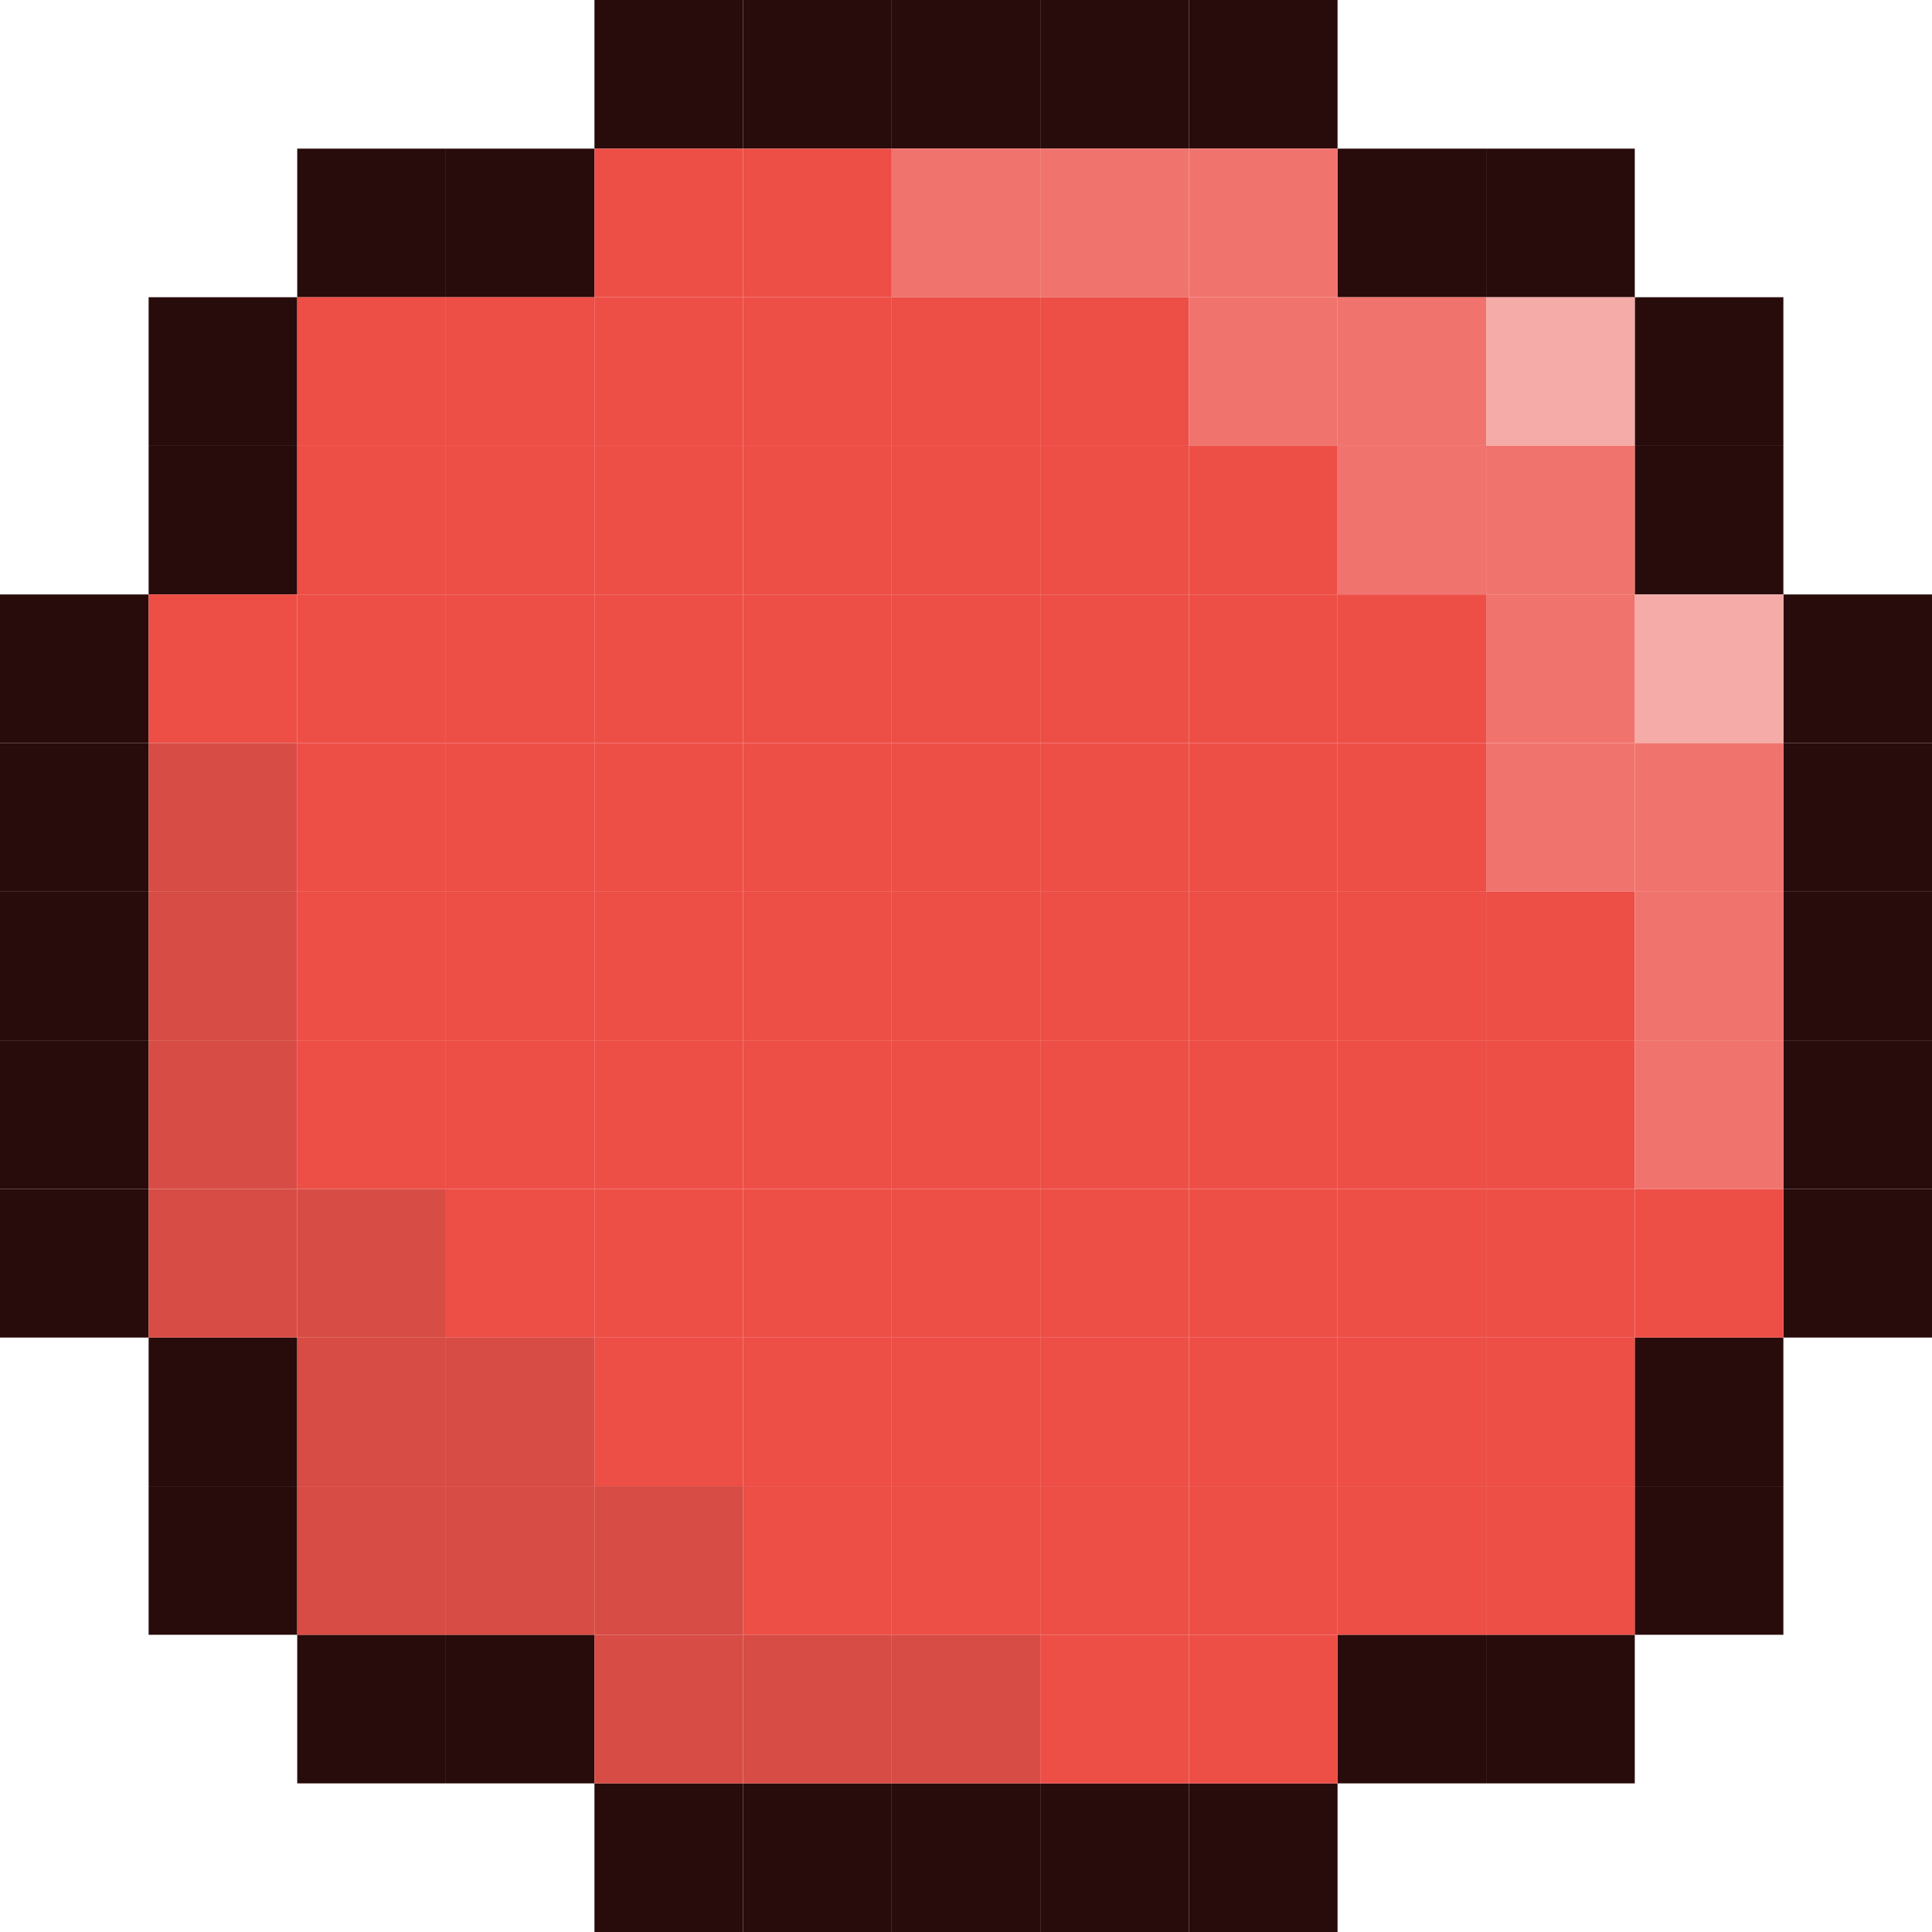 <?xml version="1.0" encoding="UTF-8" standalone="no"?>
<!-- Created with Inkscape (http://www.inkscape.org/) -->

<svg
   width="325"
   height="325"
   viewBox="0 0 85.99 85.99"
   version="1.1"
   id="svg986"
   inkscape:version="1.1.2 (b8e25be8, 2022-02-05)"
   sodipodi:docname="5.svg"
   xmlns:inkscape="http://www.inkscape.org/namespaces/inkscape"
   xmlns:sodipodi="http://sodipodi.sourceforge.net/DTD/sodipodi-0.dtd"
   xmlns="http://www.w3.org/2000/svg"
   xmlns:svg="http://www.w3.org/2000/svg">
  <sodipodi:namedview
     id="namedview988"
     pagecolor="#ffffff"
     bordercolor="#666666"
     borderopacity="1.0"
     inkscape:pageshadow="2"
     inkscape:pageopacity="0.0"
     inkscape:pagecheckerboard="0"
     inkscape:document-units="mm"
     showgrid="true"
     width="225px"
     borderlayer="true"
     inkscape:showpageshadow="false"
     units="px"
     inkscape:snap-bbox="true"
     inkscape:bbox-nodes="true"
     inkscape:snap-bbox-midpoints="false"
     showguides="true"
     inkscape:zoom="0.24364829"
     inkscape:cx="162.11893"
     inkscape:cy="178.53603"
     inkscape:window-width="1440"
     inkscape:window-height="771"
     inkscape:window-x="-1"
     inkscape:window-y="25"
     inkscape:window-maximized="0"
     inkscape:current-layer="layer1"
     height="200px">
    <inkscape:grid
       type="xygrid"
       id="grid990"
       dotted="true"
       spacingx="6.615"
       spacingy="6.615"
       snapvisiblegridlinesonly="true"
       empspacing="1" />
  </sodipodi:namedview>
  <defs
     id="defs983" />
  <g
     inkscape:label="Layer 1"
     inkscape:groupmode="layer"
     id="layer1">
    <rect
       style="fill:#280b0b;fill-opacity:1;stroke-width:3"
       id="rect4715"
       width="6.615"
       height="6.615"
       x="33.073"
       y="0" />
    <rect
       style="fill:#280b0b;fill-opacity:1;stroke-width:3"
       id="rect4715-2"
       width="6.615"
       height="6.615"
       x="39.688"
       y="0" />
    <rect
       style="fill:#280b0b;fill-opacity:1;stroke-width:3"
       id="rect4715-9"
       width="6.615"
       height="6.615"
       x="46.302"
       y="0" />
    <rect
       style="fill:#280b0b;fill-opacity:1;stroke-width:3"
       id="rect4715-5"
       width="6.615"
       height="6.615"
       x="19.844"
       y="6.615" />
    <rect
       style="fill:#280b0b;fill-opacity:1;stroke-width:3"
       id="rect4715-5-6"
       width="6.615"
       height="6.615"
       x="26.458"
       y="-7.7209474e-09" />
    <rect
       style="fill:#280b0b;fill-opacity:1;stroke-width:3"
       id="rect4715-5-3"
       width="6.615"
       height="6.615"
       x="52.917"
       y="-7.7209474e-09" />
    <rect
       style="fill:#280b0b;fill-opacity:1;stroke-width:3"
       id="rect4715-6"
       width="6.615"
       height="6.615"
       x="13.229"
       y="6.615" />
    <rect
       style="fill:#280b0b;fill-opacity:1;stroke-width:3"
       id="rect4715-53"
       width="6.615"
       height="6.615"
       x="6.615"
       y="13.229" />
    <rect
       style="fill:#280b0b;fill-opacity:1;stroke-width:3"
       id="rect4715-54"
       width="6.615"
       height="6.615"
       x="-6.1767579e-08"
       y="26.458" />
    <rect
       style="fill:#280b0b;fill-opacity:1;stroke-width:3"
       id="rect4715-21"
       width="6.615"
       height="6.615"
       x="-6.1767579e-08"
       y="33.073" />
    <rect
       style="fill:#280b0b;fill-opacity:1;stroke-width:3"
       id="rect4715-92"
       width="6.615"
       height="6.615"
       x="-6.1767579e-08"
       y="39.688" />
    <rect
       style="fill:#280b0b;fill-opacity:1;stroke-width:3"
       id="rect4715-4"
       width="6.615"
       height="6.615"
       x="-6.1767579e-08"
       y="46.302" />
    <rect
       style="fill:#280b0b;fill-opacity:1;stroke-width:3"
       id="rect4715-58"
       width="6.615"
       height="6.615"
       x="-6.1767579e-08"
       y="52.917" />
    <rect
       style="fill:#280b0b;fill-opacity:1;stroke-width:3"
       id="rect4715-62"
       width="6.615"
       height="6.615"
       x="6.615"
       y="59.531" />
    <rect
       style="fill:#280b0b;fill-opacity:1;stroke-width:3"
       id="rect4715-73"
       width="6.615"
       height="6.615"
       x="6.615"
       y="19.844" />
    <rect
       style="fill:#280b0b;fill-opacity:1;stroke-width:3"
       id="rect4715-0"
       width="6.615"
       height="6.615"
       x="6.615"
       y="66.146" />
    <rect
       style="fill:#280b0b;fill-opacity:1;stroke-width:3"
       id="rect4715-218"
       width="6.615"
       height="6.615"
       x="13.229"
       y="72.76" />
    <rect
       style="fill:#280b0b;fill-opacity:1;stroke-width:3"
       id="rect4715-71"
       width="6.615"
       height="6.615"
       x="19.844"
       y="72.76" />
    <rect
       style="fill:#280b0b;fill-opacity:1;stroke-width:3"
       id="rect4715-55"
       width="6.615"
       height="6.615"
       x="26.458"
       y="79.375" />
    <rect
       style="fill:#280b0b;fill-opacity:1;stroke-width:3"
       id="rect4715-8"
       width="6.615"
       height="6.615"
       x="33.073"
       y="79.375" />
    <rect
       style="fill:#280b0b;fill-opacity:1;stroke-width:3"
       id="rect4715-56"
       width="6.615"
       height="6.615"
       x="39.688"
       y="79.375" />
    <rect
       style="fill:#280b0b;fill-opacity:1;stroke-width:3"
       id="rect4715-79"
       width="6.615"
       height="6.615"
       x="46.302"
       y="79.375" />
    <rect
       style="fill:#280b0b;fill-opacity:1;stroke-width:3"
       id="rect4715-79-0"
       width="6.615"
       height="6.615"
       x="52.917"
       y="79.375" />
    <rect
       style="fill:#280b0b;fill-opacity:1;stroke-width:3"
       id="rect4715-79-45"
       width="6.615"
       height="6.615"
       x="59.531"
       y="6.615" />
    <rect
       style="fill:#280b0b;fill-opacity:1;stroke-width:3"
       id="rect4715-79-9"
       width="6.615"
       height="6.615"
       x="66.146"
       y="6.615" />
    <rect
       style="fill:#280b0b;fill-opacity:1;stroke-width:3"
       id="rect4715-79-7"
       width="6.615"
       height="6.615"
       x="72.76"
       y="13.229" />
    <rect
       style="fill:#280b0b;fill-opacity:1;stroke-width:3"
       id="rect4715-79-5"
       width="6.615"
       height="6.615"
       x="72.76"
       y="19.844" />
    <rect
       style="fill:#280b0b;fill-opacity:1;stroke-width:3"
       id="rect4715-79-3"
       width="6.615"
       height="6.615"
       x="79.375"
       y="26.458" />
    <rect
       style="fill:#280b0b;fill-opacity:1;stroke-width:3"
       id="rect4715-79-90"
       width="6.615"
       height="6.615"
       x="79.375"
       y="33.073" />
    <rect
       style="fill:#280b0b;fill-opacity:1;stroke-width:3"
       id="rect4715-79-55"
       width="6.615"
       height="6.615"
       x="79.375"
       y="39.688" />
    <rect
       style="fill:#280b0b;fill-opacity:1;stroke-width:3"
       id="rect4715-79-6"
       width="6.615"
       height="6.615"
       x="79.375"
       y="46.302" />
    <rect
       style="fill:#280b0b;fill-opacity:1;stroke-width:3"
       id="rect4715-79-32"
       width="6.615"
       height="6.615"
       x="79.375"
       y="52.917" />
    <rect
       style="fill:#280b0b;fill-opacity:1;stroke-width:3"
       id="rect4715-79-68"
       width="6.615"
       height="6.615"
       x="72.76"
       y="59.531" />
    <rect
       style="fill:#280b0b;fill-opacity:1;stroke-width:3"
       id="rect4715-79-91"
       width="6.615"
       height="6.615"
       x="72.76"
       y="66.146" />
    <rect
       style="fill:#280b0b;fill-opacity:1;stroke-width:3"
       id="rect4715-79-48"
       width="6.615"
       height="6.615"
       x="66.146"
       y="72.76" />
    <rect
       style="fill:#280b0b;fill-opacity:1;stroke-width:3"
       id="rect4715-79-8"
       width="6.615"
       height="6.615"
       x="59.531"
       y="72.76" />
    <rect
       style="fill:#ed4e46;fill-opacity:1;stroke-width:3"
       id="rect5944"
       width="6.615"
       height="6.615"
       x="33.073"
       y="19.844" />
    <rect
       style="fill:#ed4e46;fill-opacity:1;stroke-width:3"
       id="rect5944-1"
       width="6.615"
       height="6.615"
       x="52.917"
       y="19.844" />
    <rect
       style="fill:#ed4e46;fill-opacity:1;stroke-width:3"
       id="rect5944-8"
       width="6.615"
       height="6.615"
       x="46.302"
       y="19.844" />
    <rect
       style="fill:#ed4e46;fill-opacity:1;stroke-width:3"
       id="rect5944-9"
       width="6.615"
       height="6.615"
       x="46.302"
       y="26.458" />
    <rect
       style="fill:#ed4e46;fill-opacity:1;stroke-width:3"
       id="rect5944-3"
       width="6.615"
       height="6.615"
       x="39.688"
       y="19.844" />
    <rect
       style="fill:#ed4e46;fill-opacity:1;stroke-width:3"
       id="rect5944-7"
       width="6.615"
       height="6.615"
       x="39.688"
       y="26.458" />
    <rect
       style="fill:#ed4e46;fill-opacity:1;stroke-width:3"
       id="rect5944-4"
       width="6.615"
       height="6.615"
       x="33.073"
       y="26.458" />
    <rect
       style="fill:#ed4e46;fill-opacity:1;stroke-width:3"
       id="rect5944-5"
       width="6.615"
       height="6.615"
       x="33.073"
       y="33.073" />
    <rect
       style="fill:#ed4e46;fill-opacity:1;stroke-width:3"
       id="rect5944-3-6"
       width="6.615"
       height="6.615"
       x="39.688"
       y="33.073" />
    <rect
       style="fill:#ed4e46;fill-opacity:1;stroke-width:3"
       id="rect5944-7-7"
       width="6.615"
       height="6.615"
       x="39.688"
       y="39.688" />
    <rect
       style="fill:#ed4e46;fill-opacity:1;stroke-width:3"
       id="rect5944-4-8"
       width="6.615"
       height="6.615"
       x="33.073"
       y="39.688" />
    <rect
       style="fill:#ed4e46;fill-opacity:1;stroke-width:3"
       id="rect5944-0"
       width="6.615"
       height="6.615"
       x="46.302"
       y="33.073" />
    <rect
       style="fill:#ed4e46;fill-opacity:1;stroke-width:3"
       id="rect5944-3-65"
       width="6.615"
       height="6.615"
       x="52.917"
       y="33.073" />
    <rect
       style="fill:#ed4e46;fill-opacity:1;stroke-width:3"
       id="rect5944-7-73"
       width="6.615"
       height="6.615"
       x="52.917"
       y="39.688" />
    <rect
       style="fill:#ed4e46;fill-opacity:1;stroke-width:3"
       id="rect5944-4-4"
       width="6.615"
       height="6.615"
       x="46.302"
       y="39.688" />
    <rect
       style="fill:#ed4e46;fill-opacity:1;stroke-width:3"
       id="rect5944-30"
       width="6.615"
       height="6.615"
       x="59.531"
       y="33.073" />
    <rect
       style="fill:#ed4e46;fill-opacity:1;stroke-width:3"
       id="rect5944-7-8"
       width="6.615"
       height="6.615"
       x="66.146"
       y="39.688" />
    <rect
       style="fill:#ed4e46;fill-opacity:1;stroke-width:3"
       id="rect5944-4-7"
       width="6.615"
       height="6.615"
       x="59.531"
       y="39.688" />
    <rect
       style="fill:#ed4e46;fill-opacity:1;stroke-width:3"
       id="rect5944-59"
       width="6.615"
       height="6.615"
       x="59.531"
       y="46.302" />
    <rect
       style="fill:#ed4e46;fill-opacity:1;stroke-width:3"
       id="rect5944-3-5"
       width="6.615"
       height="6.615"
       x="66.146"
       y="46.302" />
    <rect
       style="fill:#ed4e46;fill-opacity:1;stroke-width:3"
       id="rect5944-7-3"
       width="6.615"
       height="6.615"
       x="66.146"
       y="52.917" />
    <rect
       style="fill:#ed4e46;fill-opacity:1;stroke-width:3"
       id="rect5944-4-2"
       width="6.615"
       height="6.615"
       x="59.531"
       y="52.917" />
    <rect
       style="fill:#ed4e46;fill-opacity:1;stroke-width:3"
       id="rect5944-73"
       width="6.615"
       height="6.615"
       x="46.302"
       y="46.302" />
    <rect
       style="fill:#ed4e46;fill-opacity:1;stroke-width:3"
       id="rect5944-3-9"
       width="6.615"
       height="6.615"
       x="52.917"
       y="46.302" />
    <rect
       style="fill:#ed4e46;fill-opacity:1;stroke-width:3"
       id="rect5944-7-77"
       width="6.615"
       height="6.615"
       x="52.917"
       y="52.917" />
    <rect
       style="fill:#ed4e46;fill-opacity:1;stroke-width:3"
       id="rect5944-4-9"
       width="6.615"
       height="6.615"
       x="46.302"
       y="52.917" />
    <rect
       style="fill:#ed4e46;fill-opacity:1;stroke-width:3"
       id="rect5944-53"
       width="6.615"
       height="6.615"
       x="33.073"
       y="46.302" />
    <rect
       style="fill:#ed4e46;fill-opacity:1;stroke-width:3"
       id="rect5944-3-3"
       width="6.615"
       height="6.615"
       x="39.688"
       y="46.302" />
    <rect
       style="fill:#ed4e46;fill-opacity:1;stroke-width:3"
       id="rect5944-7-38"
       width="6.615"
       height="6.615"
       x="39.688"
       y="52.917" />
    <rect
       style="fill:#ed4e46;fill-opacity:1;stroke-width:3"
       id="rect5944-4-5"
       width="6.615"
       height="6.615"
       x="33.073"
       y="52.917" />
    <rect
       style="fill:#ed4e46;fill-opacity:1;stroke-width:3"
       id="rect5944-89"
       width="6.615"
       height="6.615"
       x="19.844"
       y="46.302" />
    <rect
       style="fill:#ed4e46;fill-opacity:1;stroke-width:3"
       id="rect5944-3-60"
       width="6.615"
       height="6.615"
       x="26.458"
       y="46.302" />
    <rect
       style="fill:#ed4e46;fill-opacity:1;stroke-width:3"
       id="rect5944-7-4"
       width="6.615"
       height="6.615"
       x="26.458"
       y="52.917" />
    <rect
       style="fill:#ed4e46;fill-opacity:1;stroke-width:3"
       id="rect5944-4-23"
       width="6.615"
       height="6.615"
       x="19.844"
       y="52.917" />
    <rect
       style="fill:#ed4e46;fill-opacity:1;stroke-width:3"
       id="rect5944-37"
       width="6.615"
       height="6.615"
       x="19.844"
       y="33.073" />
    <rect
       style="fill:#ed4e46;fill-opacity:1;stroke-width:3"
       id="rect5944-3-0"
       width="6.615"
       height="6.615"
       x="26.458"
       y="33.073" />
    <rect
       style="fill:#ed4e46;fill-opacity:1;stroke-width:3"
       id="rect5944-7-0"
       width="6.615"
       height="6.615"
       x="26.458"
       y="39.688" />
    <rect
       style="fill:#ed4e46;fill-opacity:1;stroke-width:3"
       id="rect5944-4-1"
       width="6.615"
       height="6.615"
       x="19.844"
       y="39.688" />
    <rect
       style="fill:#ed4e46;fill-opacity:1;stroke-width:3"
       id="rect5944-03"
       width="6.615"
       height="6.615"
       x="19.844"
       y="19.844" />
    <rect
       style="fill:#ed4e46;fill-opacity:1;stroke-width:3"
       id="rect5944-3-00"
       width="6.615"
       height="6.615"
       x="26.458"
       y="19.844" />
    <rect
       style="fill:#ed4e46;fill-opacity:1;stroke-width:3"
       id="rect5944-7-383"
       width="6.615"
       height="6.615"
       x="26.458"
       y="26.458" />
    <rect
       style="fill:#ed4e46;fill-opacity:1;stroke-width:3"
       id="rect5944-4-6"
       width="6.615"
       height="6.615"
       x="19.844"
       y="26.458" />
    <rect
       style="fill:#ed4e46;fill-opacity:1;stroke-width:3"
       id="rect5944-04"
       width="6.615"
       height="6.615"
       x="26.458"
       y="6.615" />
    <rect
       style="fill:#ed4e46;fill-opacity:1;stroke-width:3"
       id="rect5944-7-2"
       width="6.615"
       height="6.615"
       x="33.073"
       y="13.229" />
    <rect
       style="fill:#ed4e46;fill-opacity:1;stroke-width:3"
       id="rect5944-7-2-1"
       width="6.615"
       height="6.615"
       x="33.073"
       y="6.615" />
    <rect
       style="fill:#ed4e46;fill-opacity:1;stroke-width:3"
       id="rect5944-4-49"
       width="6.615"
       height="6.615"
       x="26.458"
       y="13.229" />
    <rect
       style="fill:#f1736d;fill-opacity:1;stroke-width:3"
       id="rect5944-2"
       width="6.615"
       height="6.615"
       x="39.688"
       y="6.615" />
    <rect
       style="fill:#f1736d;fill-opacity:1;stroke-width:3"
       id="rect5944-3-91"
       width="6.615"
       height="6.615"
       x="46.302"
       y="6.615" />
    <rect
       style="fill:#ed4e46;fill-opacity:1;stroke-width:3"
       id="rect5944-7-09"
       width="6.615"
       height="6.615"
       x="46.302"
       y="13.229" />
    <rect
       style="fill:#ed4e46;fill-opacity:1;stroke-width:3"
       id="rect5944-4-3"
       width="6.615"
       height="6.615"
       x="39.688"
       y="13.229" />
    <rect
       style="fill:#ed4e46;fill-opacity:1;stroke-width:3"
       id="rect5944-00"
       width="6.615"
       height="6.615"
       x="6.615"
       y="26.458" />
    <rect
       style="fill:#ed4e46;fill-opacity:1;stroke-width:3"
       id="rect5944-3-30"
       width="6.615"
       height="6.615"
       x="13.229"
       y="26.458" />
    <rect
       style="fill:#ed4e46;fill-opacity:1;stroke-width:3"
       id="rect5944-7-1"
       width="6.615"
       height="6.615"
       x="13.229"
       y="33.073" />
    <rect
       style="fill:#d74c45;fill-opacity:1;stroke-width:3"
       id="rect5944-4-98"
       width="6.615"
       height="6.615"
       x="6.615"
       y="33.073" />
    <rect
       style="fill:#d74c45;fill-opacity:1;stroke-width:3"
       id="rect5944-6"
       width="6.615"
       height="6.615"
       x="6.615"
       y="39.688" />
    <rect
       style="fill:#ed4e46;fill-opacity:1;stroke-width:3"
       id="rect5944-3-90"
       width="6.615"
       height="6.615"
       x="13.229"
       y="39.688" />
    <rect
       style="fill:#ed4e46;fill-opacity:1;stroke-width:3"
       id="rect5944-7-16"
       width="6.615"
       height="6.615"
       x="13.229"
       y="46.302" />
    <rect
       style="fill:#d74c45;fill-opacity:1;stroke-width:3"
       id="rect5944-4-44"
       width="6.615"
       height="6.615"
       x="6.615"
       y="46.302" />
    <rect
       style="fill:#d74c45;fill-opacity:1;stroke-width:3"
       id="rect5944-86"
       width="6.615"
       height="6.615"
       x="13.229"
       y="59.531" />
    <rect
       style="fill:#d74c45;fill-opacity:1;stroke-width:3"
       id="rect5944-3-1"
       width="6.615"
       height="6.615"
       x="19.844"
       y="59.531" />
    <rect
       style="fill:#d74c45;fill-opacity:1;stroke-width:3"
       id="rect5944-7-40"
       width="6.615"
       height="6.615"
       x="19.844"
       y="66.146" />
    <rect
       style="fill:#d74c45;fill-opacity:1;stroke-width:3"
       id="rect5944-4-81"
       width="6.615"
       height="6.615"
       x="13.229"
       y="66.146" />
    <rect
       style="fill:#ed4e46;fill-opacity:1;stroke-width:3"
       id="rect5944-031"
       width="6.615"
       height="6.615"
       x="26.458"
       y="59.531" />
    <rect
       style="fill:#ed4e46;fill-opacity:1;stroke-width:3"
       id="rect5944-3-15"
       width="6.615"
       height="6.615"
       x="33.073"
       y="59.531" />
    <rect
       style="fill:#ed4e46;fill-opacity:1;stroke-width:3"
       id="rect5944-7-08"
       width="6.615"
       height="6.615"
       x="33.073"
       y="66.146" />
    <rect
       style="fill:#d74c45;fill-opacity:1;stroke-width:3"
       id="rect5944-4-493"
       width="6.615"
       height="6.615"
       x="26.458"
       y="66.146" />
    <rect
       style="fill:#ed4e46;fill-opacity:1;stroke-width:3"
       id="rect5944-05"
       width="6.615"
       height="6.615"
       x="39.688"
       y="59.531" />
    <rect
       style="fill:#ed4e46;fill-opacity:1;stroke-width:3"
       id="rect5944-3-2"
       width="6.615"
       height="6.615"
       x="46.302"
       y="59.531" />
    <rect
       style="fill:#ed4e46;fill-opacity:1;stroke-width:3"
       id="rect5944-7-387"
       width="6.615"
       height="6.615"
       x="46.302"
       y="66.146" />
    <rect
       style="fill:#ed4e46;fill-opacity:1;stroke-width:3"
       id="rect5944-4-80"
       width="6.615"
       height="6.615"
       x="39.688"
       y="66.146" />
    <rect
       style="fill:#ed4e46;fill-opacity:1;stroke-width:3"
       id="rect5944-45"
       width="6.615"
       height="6.615"
       x="52.917"
       y="59.531" />
    <rect
       style="fill:#ed4e46;fill-opacity:1;stroke-width:3"
       id="rect5944-3-7"
       width="6.615"
       height="6.615"
       x="59.531"
       y="59.531" />
    <rect
       style="fill:#ed4e46;fill-opacity:1;stroke-width:3"
       id="rect5944-7-10"
       width="6.615"
       height="6.615"
       x="59.531"
       y="66.146" />
    <rect
       style="fill:#ed4e46;fill-opacity:1;stroke-width:3"
       id="rect5944-4-60"
       width="6.615"
       height="6.615"
       x="52.917"
       y="66.146" />
    <rect
       style="fill:#f1736d;fill-opacity:1;stroke-width:3"
       id="rect5944-33"
       width="6.615"
       height="6.615"
       x="59.531"
       y="13.229" />
    <rect
       style="fill:#f5aba8;fill-opacity:1;stroke-width:3"
       id="rect5944-3-50"
       width="6.615"
       height="6.615"
       x="66.146"
       y="13.229" />
    <rect
       style="fill:#f1736d;fill-opacity:1;stroke-width:3"
       id="rect5944-7-23"
       width="6.615"
       height="6.615"
       x="66.146"
       y="19.844" />
    <rect
       style="fill:#f5aca8;fill-opacity:1;stroke-width:3"
       id="rect5944-3-50-1"
       width="6.615"
       height="6.615"
       x="72.76"
       y="26.458" />
    <rect
       style="fill:#f1736d;fill-opacity:1;stroke-width:3"
       id="rect5944-3-50-1-2"
       width="6.615"
       height="6.615"
       x="66.146"
       y="26.458" />
    <rect
       style="fill:#ed4e46;fill-opacity:1;stroke-width:3"
       id="rect5944-3-50-1-5"
       width="6.615"
       height="6.615"
       x="19.844"
       y="13.229" />
    <rect
       style="fill:#d74c45;fill-opacity:1;stroke-width:3"
       id="rect5944-3-50-1-4"
       width="6.615"
       height="6.615"
       x="13.229"
       y="52.917" />
    <rect
       style="fill:#d74c45;fill-opacity:1;stroke-width:3"
       id="rect5944-3-50-1-53"
       width="6.615"
       height="6.615"
       x="6.615"
       y="52.917" />
    <rect
       style="fill:#d74c45;fill-opacity:1;stroke-width:3"
       id="rect5944-3-50-1-0"
       width="6.615"
       height="6.615"
       x="26.458"
       y="72.76" />
    <rect
       style="fill:#d74c45;fill-opacity:1;stroke-width:3"
       id="rect5944-3-50-1-1"
       width="6.615"
       height="6.615"
       x="33.073"
       y="72.76" />
    <rect
       style="fill:#d74c45;fill-opacity:1;stroke-width:3"
       id="rect5944-3-50-1-9"
       width="6.615"
       height="6.615"
       x="39.687"
       y="72.76" />
    <rect
       style="fill:#ed4e46;fill-opacity:1;stroke-width:3"
       id="rect5944-3-50-1-45"
       width="6.615"
       height="6.615"
       x="46.302"
       y="72.76" />
    <rect
       style="fill:#ed4e46;fill-opacity:1;stroke-width:3"
       id="rect5944-3-50-1-93"
       width="6.615"
       height="6.615"
       x="52.917"
       y="72.76" />
    <rect
       style="fill:#ed4e46;fill-opacity:1;stroke-width:3"
       id="rect5944-3-50-1-96"
       width="6.615"
       height="6.615"
       x="72.76"
       y="52.917" />
    <rect
       style="fill:#f1736d;fill-opacity:1;stroke-width:3"
       id="rect5944-7-23-0"
       width="6.615"
       height="6.615"
       x="72.76"
       y="33.073" />
    <rect
       style="fill:#f1736d;fill-opacity:1;stroke-width:3"
       id="rect5944-7-23-0-4"
       width="6.615"
       height="6.615"
       x="66.146"
       y="33.073" />
    <rect
       style="fill:#f1736d;fill-opacity:1;stroke-width:3"
       id="rect5944-3-50-0"
       width="6.615"
       height="6.615"
       x="72.76"
       y="39.688" />
    <rect
       style="fill:#f1736d;fill-opacity:1;stroke-width:3"
       id="rect5944-3-50-0-7"
       width="6.615"
       height="6.615"
       x="72.76"
       y="46.302" />
    <rect
       style="fill:#ed4e46;fill-opacity:1;stroke-width:3"
       id="rect5944-3-50-7"
       width="6.615"
       height="6.615"
       x="66.146"
       y="59.531" />
    <rect
       style="fill:#ed4e46;fill-opacity:1;stroke-width:3"
       id="rect5944-7-23-1"
       width="6.615"
       height="6.615"
       x="66.146"
       y="66.146" />
    <rect
       style="fill:#ed4e46;fill-opacity:1;stroke-width:3"
       id="rect5944-3-50-74"
       width="6.615"
       height="6.615"
       x="13.229"
       y="13.229" />
    <rect
       style="fill:#ed4e46;fill-opacity:1;stroke-width:3"
       id="rect5944-7-23-5"
       width="6.615"
       height="6.615"
       x="13.229"
       y="19.844" />
    <rect
       style="fill:#f1736d;fill-opacity:1;stroke-width:3"
       id="rect5944-3-50-17"
       width="6.615"
       height="6.615"
       x="52.917"
       y="6.615" />
    <rect
       style="fill:#f1736d;fill-opacity:1;stroke-width:3"
       id="rect5944-7-23-8"
       width="6.615"
       height="6.615"
       x="52.917"
       y="13.229" />
    <rect
       style="fill:#f1736d;fill-opacity:1;stroke-width:3"
       id="rect5944-4-27"
       width="6.615"
       height="6.615"
       x="59.531"
       y="19.844" />
    <rect
       style="fill:#ed4e46;fill-opacity:1;stroke-width:3"
       id="rect5944-80"
       width="6.615"
       height="6.615"
       x="59.531"
       y="26.458" />
    <rect
       style="fill:#ed4e46;fill-opacity:1;stroke-width:3"
       id="rect5944-40"
       width="6.615"
       height="6.615"
       x="52.917"
       y="26.458" />
  </g>
</svg>
